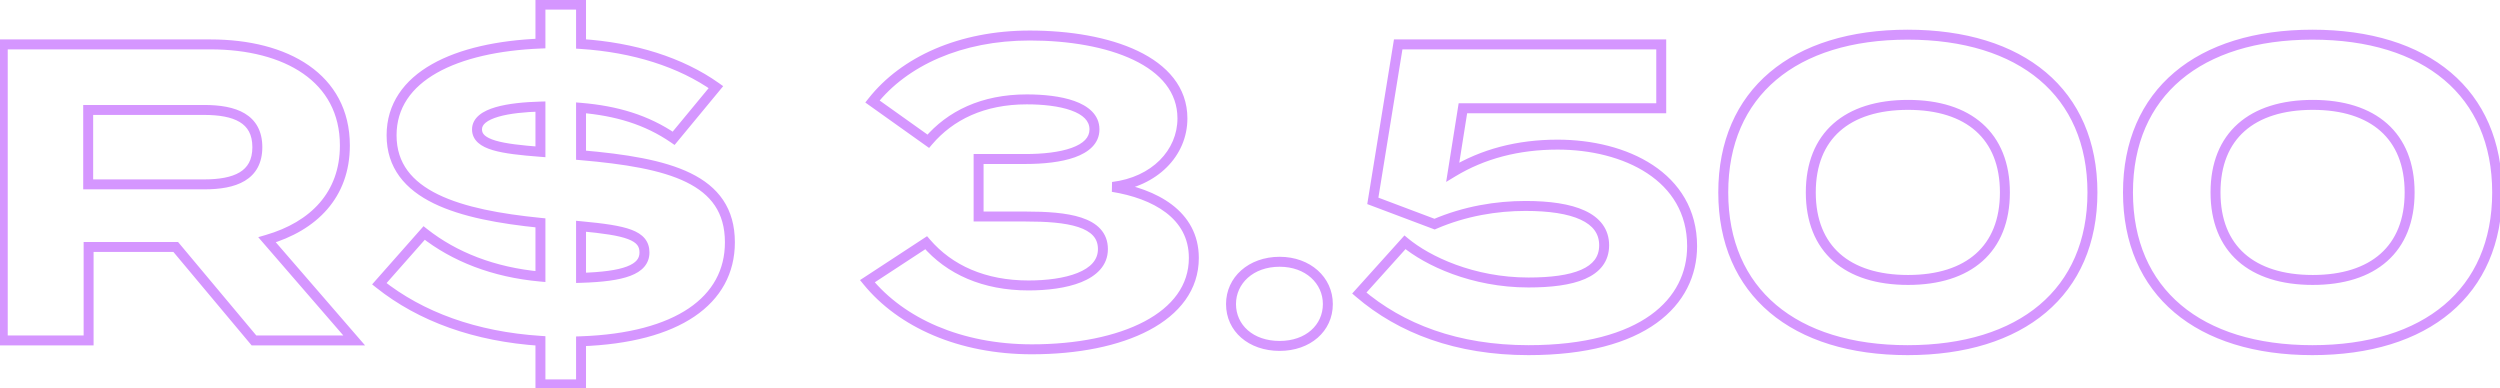 <svg width="470" height="73" viewBox="0 0 470 73" fill="none" xmlns="http://www.w3.org/2000/svg">
<path d="M66.587 64V64.935H68.633L67.294 63.388L66.587 64ZM50.209 45.078L49.948 44.18L48.547 44.587L49.502 45.69L50.209 45.078ZM0.519 8.347V7.412H-0.416V8.347H0.519ZM0.519 64H-0.416V64.935H0.519V64ZM16.659 64V64.935H17.594V64H16.659ZM16.659 46.43V45.494H15.723V46.43H16.659ZM33.036 46.43L33.754 45.829L33.473 45.494H33.036V46.43ZM47.745 64L47.027 64.6L47.308 64.935H47.745V64ZM16.579 34.663H15.644V35.599H16.579V34.663ZM16.579 20.671V19.735H15.644V20.671H16.579ZM67.294 63.388L50.916 44.466L49.502 45.69L65.88 64.612L67.294 63.388ZM50.47 45.976C54.97 44.667 58.799 42.48 61.509 39.361C64.23 36.229 65.773 32.212 65.773 27.349H63.902C63.902 31.788 62.504 35.363 60.097 38.134C57.679 40.918 54.194 42.945 49.948 44.18L50.47 45.976ZM65.773 27.349C65.773 20.675 62.854 15.641 58.068 12.31C53.32 9.006 46.791 7.412 39.556 7.412V9.283C46.551 9.283 52.664 10.829 56.999 13.846C61.296 16.835 63.902 21.302 63.902 27.349H65.773ZM39.556 7.412H0.519V9.283H39.556V7.412ZM-0.416 8.347V64H1.455V8.347H-0.416ZM0.519 64.935H16.659V63.065H0.519V64.935ZM17.594 64V46.43H15.723V64H17.594ZM16.659 47.365H33.036V45.494H16.659V47.365ZM32.319 47.03L47.027 64.6L48.462 63.4L33.754 45.829L32.319 47.03ZM47.745 64.935H66.587V63.065H47.745V64.935ZM17.514 34.663V20.671H15.644V34.663H17.514ZM16.579 21.606H38.363V19.735H16.579V21.606ZM38.363 21.606C41.215 21.606 43.508 22.003 45.065 22.942C46.535 23.829 47.445 25.257 47.445 27.667H49.316C49.316 24.67 48.119 22.6 46.031 21.34C44.03 20.133 41.315 19.735 38.363 19.735V21.606ZM47.445 27.667C47.445 30.076 46.535 31.504 45.065 32.392C43.508 33.331 41.215 33.728 38.363 33.728V35.599C41.315 35.599 44.03 35.201 46.031 33.993C48.119 32.734 49.316 30.663 49.316 27.667H47.445ZM38.363 33.728H16.579V35.599H38.363V33.728ZM109.235 29.177H108.3V30.035L109.154 30.109L109.235 29.177ZM109.235 20.273L109.314 19.341L108.3 19.255V20.273H109.235ZM126.646 25.997L126.116 26.768L126.822 27.253L127.367 26.593L126.646 25.997ZM134.597 16.377L135.318 16.973L135.958 16.198L135.139 15.615L134.597 16.377ZM109.235 8.268H108.3V9.145L109.175 9.201L109.235 8.268ZM109.235 0.874H110.17V-0.061H109.235V0.874ZM101.603 0.874V-0.061H100.667V0.874H101.603ZM101.603 8.188L101.64 9.123L102.538 9.087V8.188H101.603ZM101.603 41.898H102.538V41.051L101.696 40.967L101.603 41.898ZM101.603 51.995L101.519 52.926L102.538 53.018V51.995H101.603ZM79.739 43.806L80.318 43.072L79.624 42.524L79.038 43.187L79.739 43.806ZM71.312 53.346L70.611 52.727L69.959 53.465L70.729 54.078L71.312 53.346ZM101.603 64.079H102.538V63.203L101.663 63.146L101.603 64.079ZM101.603 72.268H100.667V73.204H101.603V72.268ZM109.235 72.268V73.204H110.17V72.268H109.235ZM109.235 64.159L109.202 63.224L108.3 63.256V64.159H109.235ZM101.603 20.035H102.538V19.073L101.577 19.099L101.603 20.035ZM101.603 28.541L101.532 29.474L102.538 29.551V28.541H101.603ZM109.235 52.233H108.3V53.197L109.263 53.168L109.235 52.233ZM109.235 42.534L109.322 41.603L108.3 41.507V42.534H109.235ZM138.156 45.555C138.156 42.398 137.4 39.775 135.95 37.612C134.504 35.455 132.411 33.82 129.84 32.561C124.737 30.061 117.58 28.961 109.316 28.245L109.154 30.109C117.426 30.825 124.262 31.911 129.017 34.241C131.376 35.397 133.179 36.838 134.396 38.654C135.609 40.463 136.285 42.71 136.285 45.555H138.156ZM110.17 29.177V20.273H108.3V29.177H110.17ZM109.156 21.205C115.64 21.752 121.196 23.385 126.116 26.768L127.176 25.227C121.92 21.613 116.028 19.907 109.314 19.341L109.156 21.205ZM127.367 26.593L135.318 16.973L133.876 15.781L125.925 25.401L127.367 26.593ZM135.139 15.615C128.365 10.8 119.281 7.979 109.295 7.335L109.175 9.201C118.906 9.829 127.631 12.573 134.055 17.14L135.139 15.615ZM110.17 8.268V0.874H108.3V8.268H110.17ZM109.235 -0.061H101.603V1.809H109.235V-0.061ZM100.667 0.874V8.188H102.538V0.874H100.667ZM101.565 7.254C93.577 7.575 86.415 9.121 81.216 12.065C75.981 15.03 72.682 19.458 72.682 25.441H74.553C74.553 20.293 77.335 16.413 82.138 13.693C86.977 10.953 93.807 9.438 101.64 9.123L101.565 7.254ZM72.682 25.441C72.682 28.492 73.545 31.054 75.112 33.184C76.671 35.302 78.89 36.945 81.535 38.237C86.803 40.809 93.942 42.072 101.51 42.829L101.696 40.967C94.157 40.214 87.304 38.972 82.356 36.556C79.893 35.353 77.948 33.88 76.619 32.075C75.3 30.283 74.553 28.114 74.553 25.441H72.682ZM100.667 41.898V51.995H102.538V41.898H100.667ZM101.687 51.063C93.022 50.283 85.805 47.4 80.318 43.072L79.16 44.541C84.962 49.117 92.533 52.117 101.519 52.926L101.687 51.063ZM79.038 43.187L70.611 52.727L72.013 53.966L80.44 44.425L79.038 43.187ZM70.729 54.078C78.695 60.419 89.143 64.208 101.542 65.013L101.663 63.146C89.575 62.361 79.511 58.677 71.894 52.615L70.729 54.078ZM100.667 64.079V72.268H102.538V64.079H100.667ZM101.603 73.204H109.235V71.333H101.603V73.204ZM110.17 72.268V64.159H108.3V72.268H110.17ZM109.268 65.094C118.426 64.772 125.618 62.843 130.549 59.508C135.522 56.143 138.156 51.368 138.156 45.555H136.285C136.285 50.713 133.989 54.922 129.501 57.958C124.971 61.023 118.171 62.91 109.202 63.224L109.268 65.094ZM90.612 24.328C90.612 23.876 90.81 23.467 91.306 23.061C91.825 22.636 92.629 22.258 93.696 21.946C95.824 21.325 98.708 21.048 101.628 20.97L101.577 19.099C98.614 19.18 95.535 19.46 93.171 20.15C91.993 20.494 90.918 20.961 90.121 21.614C89.299 22.286 88.742 23.189 88.742 24.328H90.612ZM100.667 20.035V28.541H102.538V20.035H100.667ZM101.674 27.609C98.001 27.329 95.12 27.015 93.164 26.433C92.188 26.142 91.534 25.809 91.136 25.452C90.772 25.126 90.612 24.777 90.612 24.328H88.742C88.742 25.349 89.158 26.192 89.888 26.846C90.583 27.468 91.539 27.9 92.63 28.225C94.808 28.875 97.89 29.197 101.532 29.474L101.674 27.609ZM110.17 52.233V42.534H108.3V52.233H110.17ZM109.148 43.465C113.423 43.865 116.277 44.276 118.057 44.949C118.932 45.28 119.459 45.644 119.77 46.023C120.064 46.381 120.225 46.826 120.225 47.463H122.096C122.096 46.471 121.83 45.584 121.217 44.837C120.621 44.11 119.761 43.594 118.719 43.2C116.663 42.422 113.553 41.998 109.322 41.603L109.148 43.465ZM120.225 47.463C120.225 48.069 120.048 48.541 119.704 48.943C119.344 49.364 118.753 49.763 117.847 50.107C116.015 50.803 113.169 51.18 109.207 51.298L109.263 53.168C113.252 53.049 116.368 52.67 118.511 51.856C119.593 51.445 120.493 50.899 121.126 50.158C121.776 49.397 122.096 48.487 122.096 47.463H120.225ZM174.117 45.635L174.826 45.025L174.291 44.403L173.605 44.852L174.117 45.635ZM163.066 52.87L162.554 52.087L161.684 52.656L162.341 53.461L163.066 52.87ZM209.178 35.14L209.065 34.212L209.029 36.063L209.178 35.14ZM164.02 19.08L163.286 18.501L162.677 19.272L163.477 19.842L164.02 19.08ZM174.514 26.554L173.972 27.316L174.67 27.813L175.226 27.16L174.514 26.554ZM183.975 29.893V28.958H183.04V29.893H183.975ZM183.975 40.705H183.04V41.641H183.975V40.705ZM173.605 44.852L162.554 52.087L163.578 53.652L174.629 46.417L173.605 44.852ZM162.341 53.461C168.914 61.513 180.257 66.605 193.993 66.605V64.734C180.698 64.734 169.938 59.809 163.79 52.278L162.341 53.461ZM193.993 66.605C202.592 66.605 210.37 65.081 216.035 62.084C221.719 59.077 225.378 54.516 225.378 48.497H223.507C223.507 53.608 220.448 57.633 215.161 60.43C209.854 63.237 202.408 64.734 193.993 64.734V66.605ZM225.378 48.497C225.378 44.072 223.361 40.789 220.329 38.48C217.329 36.197 213.347 34.867 209.327 34.217L209.029 36.063C212.879 36.686 216.53 37.939 219.195 39.969C221.827 41.973 223.507 44.733 223.507 48.497H225.378ZM209.291 36.069C217.524 35.071 223.231 29.353 223.231 22.261H221.361C221.361 28.206 216.574 33.301 209.065 34.212L209.291 36.069ZM223.231 22.261C223.231 16.358 219.403 12.201 213.894 9.57C208.397 6.945 201.069 5.742 193.595 5.742V7.613C200.909 7.613 207.932 8.796 213.088 11.258C218.233 13.716 221.361 17.35 221.361 22.261H223.231ZM193.595 5.742C180.336 5.742 169.463 10.676 163.286 18.501L164.754 19.66C170.502 12.379 180.777 7.613 193.595 7.613V5.742ZM163.477 19.842L173.972 27.316L175.057 25.792L164.562 18.319L163.477 19.842ZM175.226 27.16C179.168 22.536 185.021 19.618 193.039 19.618V17.748C184.519 17.748 178.129 20.872 173.803 25.947L175.226 27.16ZM193.039 19.618C196.017 19.618 199.073 19.934 201.351 20.747C203.661 21.57 204.824 22.754 204.824 24.328H206.695C206.695 21.528 204.518 19.89 201.979 18.985C199.407 18.067 196.103 17.748 193.039 17.748V19.618ZM204.824 24.328C204.824 25.827 203.733 26.988 201.439 27.81C199.173 28.621 196.058 28.958 192.8 28.958V30.828C196.141 30.828 199.506 30.489 202.07 29.571C204.605 28.663 206.695 27.042 206.695 24.328H204.824ZM192.8 28.958H183.975V30.828H192.8V28.958ZM183.04 29.893V40.705H184.911V29.893H183.04ZM183.975 41.641H192.8V39.77H183.975V41.641ZM192.8 41.641C196.694 41.641 200.197 41.864 202.705 42.687C203.95 43.096 204.875 43.63 205.484 44.291C206.072 44.929 206.414 45.738 206.414 46.827H208.285C208.285 45.293 207.782 44.025 206.86 43.023C205.958 42.044 204.707 41.376 203.288 40.91C200.469 39.984 196.698 39.77 192.8 39.77V41.641ZM206.414 46.827C206.414 48.856 205.052 50.317 202.568 51.316C200.084 52.315 196.723 52.729 193.357 52.729V54.6C196.828 54.6 200.463 54.179 203.266 53.051C206.069 51.924 208.285 49.967 208.285 46.827H206.414ZM193.357 52.729C185.242 52.729 178.997 49.879 174.826 45.025L173.407 46.244C177.982 51.567 184.776 54.6 193.357 54.6V52.729ZM240.573 65.969C246.296 65.969 250.572 62.324 250.572 57.163H248.701C248.701 61.065 245.504 64.098 240.573 64.098V65.969ZM250.572 57.163C250.572 52.099 246.316 48.277 240.573 48.277V50.148C245.484 50.148 248.701 53.322 248.701 57.163H250.572ZM240.573 48.277C234.757 48.277 230.495 52.093 230.495 57.163H232.366C232.366 53.328 235.577 50.148 240.573 50.148V48.277ZM230.495 57.163C230.495 62.329 234.777 65.969 240.573 65.969V64.098C235.557 64.098 232.366 61.06 232.366 57.163H230.495ZM264.133 45.555L264.73 44.836L264.039 44.261L263.438 44.929L264.133 45.555ZM255.547 55.096L254.851 54.47L254.21 55.182L254.938 55.806L255.547 55.096ZM273.117 32.358L272.193 32.211L271.877 34.202L273.601 33.158L273.117 32.358ZM275.025 20.352V19.417H274.227L274.101 20.206L275.025 20.352ZM312.312 20.352V21.288H313.248V20.352H312.312ZM312.312 8.347H313.248V7.412H312.312V8.347ZM262.861 8.347V7.412H262.065L261.938 8.198L262.861 8.347ZM258.091 37.764L257.167 37.614L257.045 38.369L257.761 38.639L258.091 37.764ZM269.698 42.136L269.369 43.012L269.722 43.145L270.068 42.996L269.698 42.136ZM263.438 44.929L254.851 54.47L256.242 55.721L264.828 46.181L263.438 44.929ZM254.938 55.806C262.917 62.645 273.714 66.764 287.348 66.764V64.893C274.11 64.893 263.759 60.903 256.155 54.385L254.938 55.806ZM287.348 66.764C298.314 66.764 306.224 64.477 311.417 60.745C316.642 56.99 319.051 51.817 319.051 46.271H317.181C317.181 51.219 315.058 55.825 310.325 59.225C305.561 62.649 298.086 64.893 287.348 64.893V66.764ZM319.051 46.271C319.051 39.358 315.699 34.311 310.731 31.03C305.797 27.773 299.283 26.255 292.834 26.255V28.125C299.026 28.125 305.152 29.588 309.7 32.591C314.213 35.572 317.181 40.065 317.181 46.271H319.051ZM292.834 26.255C285.21 26.255 278.44 28.04 272.632 31.558L273.601 33.158C279.084 29.837 285.511 28.125 292.834 28.125V26.255ZM274.041 32.504L275.949 20.499L274.101 20.206L272.193 32.211L274.041 32.504ZM275.025 21.288H312.312V19.417H275.025V21.288ZM313.248 20.352V8.347H311.377V20.352H313.248ZM312.312 7.412H262.861V9.283H312.312V7.412ZM261.938 8.198L257.167 37.614L259.014 37.913L263.784 8.497L261.938 8.198ZM257.761 38.639L269.369 43.012L270.028 41.261L258.42 36.889L257.761 38.639ZM270.068 42.996C275.658 40.589 281.492 39.653 286.792 39.653V37.782C281.279 37.782 275.187 38.755 269.328 41.277L270.068 42.996ZM286.792 39.653C291.237 39.653 294.772 40.189 297.161 41.296C298.345 41.844 299.209 42.515 299.776 43.294C300.336 44.062 300.644 44.984 300.644 46.112H302.515C302.515 44.616 302.097 43.302 301.288 42.192C300.486 41.092 299.338 40.242 297.948 39.598C295.189 38.32 291.33 37.782 286.792 37.782V39.653ZM300.644 46.112C300.644 47.239 300.337 48.131 299.792 48.858C299.239 49.595 298.399 50.219 297.25 50.72C294.927 51.734 291.528 52.173 287.348 52.173V54.043C291.596 54.043 295.312 53.607 297.998 52.435C299.353 51.843 300.491 51.045 301.289 49.979C302.097 48.902 302.515 47.608 302.515 46.112H300.644ZM287.348 52.173C277.078 52.173 268.781 48.198 264.73 44.836L263.536 46.275C267.913 49.909 276.63 54.043 287.348 54.043V52.173ZM358.636 66.764C369.477 66.764 378.401 64.003 384.63 58.752C390.88 53.484 394.314 45.794 394.314 36.174H392.443C392.443 45.316 389.199 52.454 383.424 57.322C377.629 62.208 369.18 64.893 358.636 64.893V66.764ZM394.314 36.174C394.314 26.553 390.88 18.864 384.63 13.595C378.401 8.344 369.477 5.583 358.636 5.583V7.454C369.18 7.454 377.629 10.14 383.424 15.025C389.199 19.893 392.443 27.031 392.443 36.174H394.314ZM358.636 5.583C347.833 5.583 338.929 8.344 332.71 13.595C326.471 18.864 323.037 26.554 323.037 36.174H324.907C324.907 27.031 328.152 19.893 333.917 15.025C339.703 10.139 348.131 7.454 358.636 7.454V5.583ZM323.037 36.174C323.037 45.794 326.471 53.483 332.71 58.752C338.929 64.003 347.833 66.764 358.636 66.764V64.893C348.131 64.893 339.703 62.208 333.917 57.323C328.152 52.454 324.907 45.316 324.907 36.174H323.037ZM358.715 51.696C353.138 51.696 348.816 50.282 345.899 47.697C342.999 45.128 341.365 41.291 341.365 36.174H339.494C339.494 41.709 341.278 46.102 344.659 49.097C348.023 52.078 352.844 53.566 358.715 53.566V51.696ZM341.365 36.174C341.365 31.056 342.999 27.22 345.899 24.65C348.816 22.066 353.138 20.652 358.715 20.652V18.781C352.844 18.781 348.023 20.269 344.659 23.25C341.278 26.246 339.494 30.638 339.494 36.174H341.365ZM358.715 20.652C364.251 20.652 368.553 22.065 371.46 24.649C374.351 27.219 375.986 31.056 375.986 36.174H377.857C377.857 30.638 376.073 26.247 372.703 23.251C369.35 20.27 364.548 18.781 358.715 18.781V20.652ZM375.986 36.174C375.986 41.292 374.351 45.129 371.46 47.698C368.553 50.283 364.251 51.696 358.715 51.696V53.566C364.548 53.566 369.35 52.077 372.703 49.096C376.073 46.101 377.857 41.709 377.857 36.174H375.986ZM434.723 66.764C445.565 66.764 454.488 64.003 460.717 58.752C466.967 53.484 470.402 45.794 470.402 36.174H468.531C468.531 45.316 465.287 52.454 459.512 57.322C453.716 62.208 445.268 64.893 434.723 64.893V66.764ZM470.402 36.174C470.402 26.553 466.967 18.864 460.717 13.595C454.488 8.344 445.565 5.583 434.723 5.583V7.454C445.268 7.454 453.716 10.14 459.512 15.025C465.287 19.893 468.531 27.031 468.531 36.174H470.402ZM434.723 5.583C423.921 5.583 415.017 8.344 408.798 13.595C402.558 18.864 399.124 26.554 399.124 36.174H400.995C400.995 27.031 404.239 19.893 410.005 15.025C415.791 10.139 424.219 7.454 434.723 7.454V5.583ZM399.124 36.174C399.124 45.794 402.558 53.483 408.798 58.752C415.017 64.003 423.921 66.764 434.723 66.764V64.893C424.219 64.893 415.791 62.208 410.005 57.323C404.239 52.454 400.995 45.316 400.995 36.174H399.124ZM434.803 51.696C429.226 51.696 424.904 50.282 421.987 47.697C419.087 45.128 417.452 41.291 417.452 36.174H415.581C415.581 41.709 417.365 46.102 420.746 49.097C424.11 52.078 428.931 53.566 434.803 53.566V51.696ZM417.452 36.174C417.452 31.056 419.087 27.22 421.987 24.65C424.904 22.066 429.226 20.652 434.803 20.652V18.781C428.931 18.781 424.11 20.269 420.746 23.25C417.365 26.246 415.581 30.638 415.581 36.174H417.452ZM434.803 20.652C440.338 20.652 444.64 22.065 447.548 24.649C450.439 27.219 452.074 31.056 452.074 36.174H453.944C453.944 30.638 452.161 26.247 448.791 23.251C445.437 20.27 440.636 18.781 434.803 18.781V20.652ZM452.074 36.174C452.074 41.292 450.439 45.129 447.548 47.698C444.64 50.283 440.338 51.696 434.803 51.696V53.566C440.636 53.566 445.437 52.077 448.791 49.096C452.161 46.101 453.944 41.709 453.944 36.174H452.074Z" fill="#D596FF"/>
</svg>
